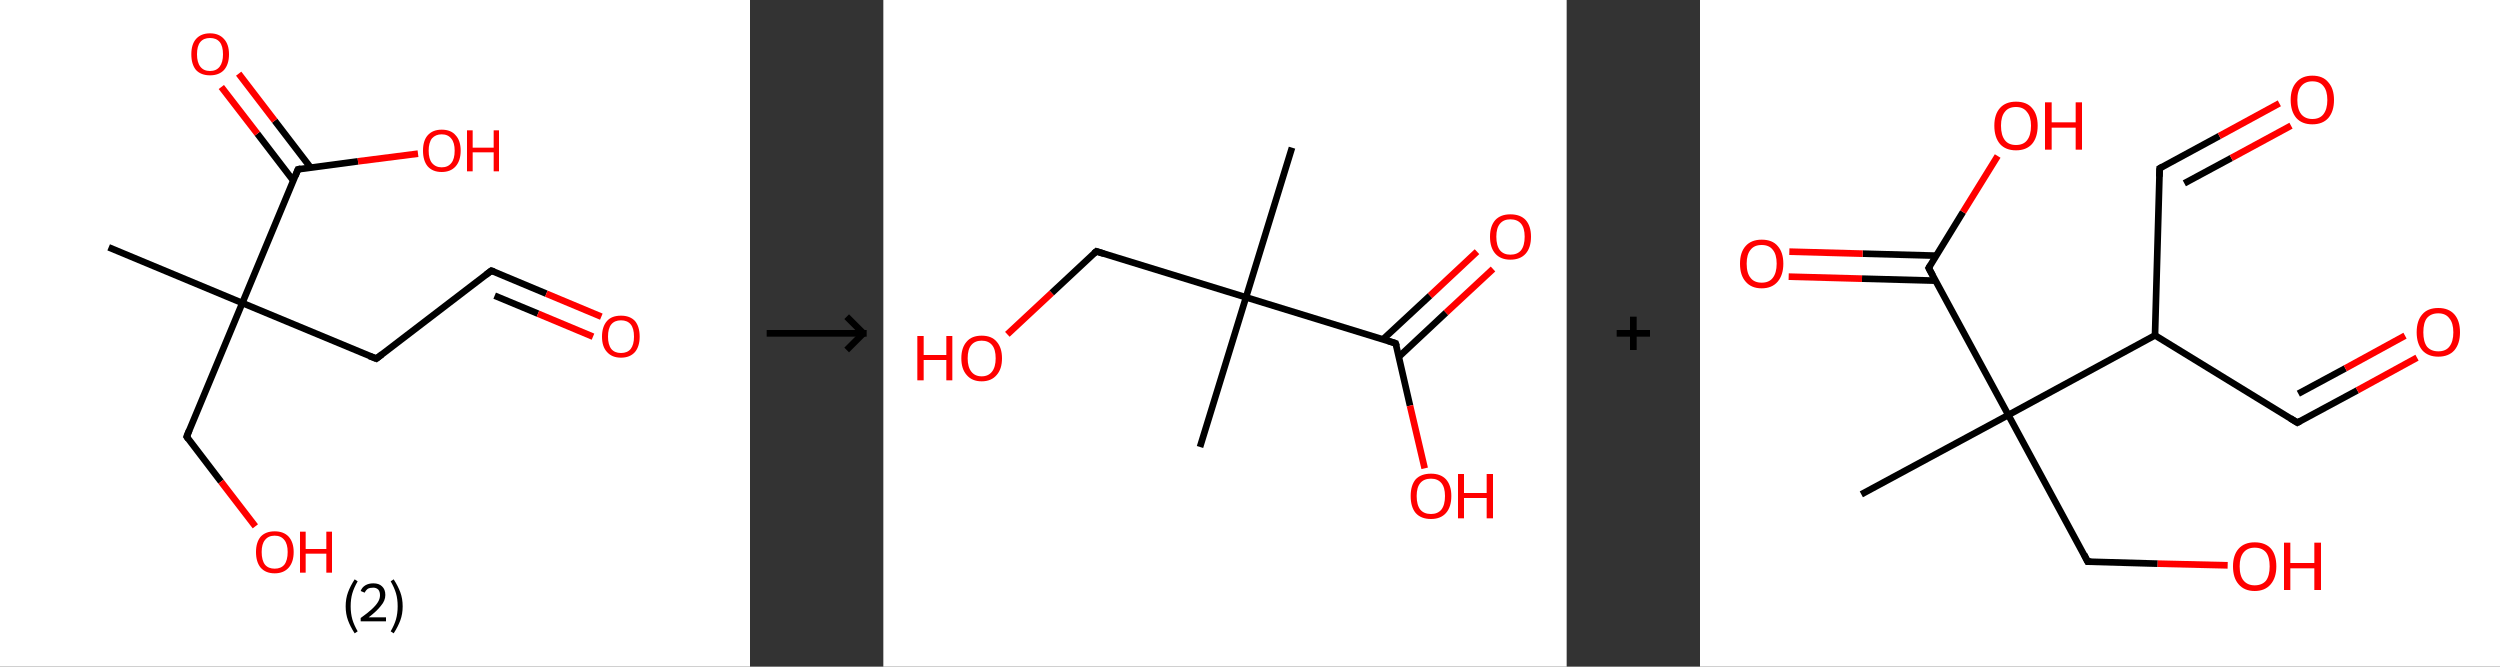 <?xml version='1.0' encoding='ASCII' standalone='yes'?>
<svg xmlns="http://www.w3.org/2000/svg" xmlns:xlink="http://www.w3.org/1999/xlink" version="1.1" width="750.0px" viewBox="0 0 750.0 200.0" height="200.0px">
  <rect x="0" y="0" width="750.0" height="200.0" fill="#333333" stroke="none"/>
  <g>
    <g transform="translate(0, 0) scale(1 1) "><!-- END OF HEADER -->
<rect style="opacity:1.0;fill:#FFFFFF;stroke:none" width="225.0" height="200.0" x="0.0" y="0.0"> </rect>
<path class="bond-0 atom-0 atom-1" d="M 32.6,74.2 L 72.7,90.9" style="fill:none;fill-rule:evenodd;stroke:#000000;stroke-width:2.0px;stroke-linecap:butt;stroke-linejoin:miter;stroke-opacity:1"/>
<path class="bond-1 atom-1 atom-2" d="M 72.7,90.9 L 56.0,131.0" style="fill:none;fill-rule:evenodd;stroke:#000000;stroke-width:2.0px;stroke-linecap:butt;stroke-linejoin:miter;stroke-opacity:1"/>
<path class="bond-2 atom-2 atom-3" d="M 56.0,131.0 L 66.3,144.5" style="fill:none;fill-rule:evenodd;stroke:#000000;stroke-width:2.0px;stroke-linecap:butt;stroke-linejoin:miter;stroke-opacity:1"/>
<path class="bond-2 atom-2 atom-3" d="M 66.3,144.5 L 76.6,157.9" style="fill:none;fill-rule:evenodd;stroke:#FF0000;stroke-width:2.0px;stroke-linecap:butt;stroke-linejoin:miter;stroke-opacity:1"/>
<path class="bond-3 atom-1 atom-4" d="M 72.7,90.9 L 112.9,107.6" style="fill:none;fill-rule:evenodd;stroke:#000000;stroke-width:2.0px;stroke-linecap:butt;stroke-linejoin:miter;stroke-opacity:1"/>
<path class="bond-4 atom-4 atom-5" d="M 112.9,107.6 L 147.4,81.2" style="fill:none;fill-rule:evenodd;stroke:#000000;stroke-width:2.0px;stroke-linecap:butt;stroke-linejoin:miter;stroke-opacity:1"/>
<path class="bond-5 atom-5 atom-6" d="M 147.4,81.2 L 163.9,88.1" style="fill:none;fill-rule:evenodd;stroke:#000000;stroke-width:2.0px;stroke-linecap:butt;stroke-linejoin:miter;stroke-opacity:1"/>
<path class="bond-5 atom-5 atom-6" d="M 163.9,88.1 L 180.4,95.0" style="fill:none;fill-rule:evenodd;stroke:#FF0000;stroke-width:2.0px;stroke-linecap:butt;stroke-linejoin:miter;stroke-opacity:1"/>
<path class="bond-5 atom-5 atom-6" d="M 148.4,88.7 L 161.4,94.1" style="fill:none;fill-rule:evenodd;stroke:#000000;stroke-width:2.0px;stroke-linecap:butt;stroke-linejoin:miter;stroke-opacity:1"/>
<path class="bond-5 atom-5 atom-6" d="M 161.4,94.1 L 177.9,101.0" style="fill:none;fill-rule:evenodd;stroke:#FF0000;stroke-width:2.0px;stroke-linecap:butt;stroke-linejoin:miter;stroke-opacity:1"/>
<path class="bond-6 atom-1 atom-7" d="M 72.7,90.9 L 89.4,50.8" style="fill:none;fill-rule:evenodd;stroke:#000000;stroke-width:2.0px;stroke-linecap:butt;stroke-linejoin:miter;stroke-opacity:1"/>
<path class="bond-7 atom-7 atom-8" d="M 93.2,50.3 L 82.4,36.2" style="fill:none;fill-rule:evenodd;stroke:#000000;stroke-width:2.0px;stroke-linecap:butt;stroke-linejoin:miter;stroke-opacity:1"/>
<path class="bond-7 atom-7 atom-8" d="M 82.4,36.2 L 71.6,22.1" style="fill:none;fill-rule:evenodd;stroke:#FF0000;stroke-width:2.0px;stroke-linecap:butt;stroke-linejoin:miter;stroke-opacity:1"/>
<path class="bond-7 atom-7 atom-8" d="M 88.0,54.2 L 77.2,40.1" style="fill:none;fill-rule:evenodd;stroke:#000000;stroke-width:2.0px;stroke-linecap:butt;stroke-linejoin:miter;stroke-opacity:1"/>
<path class="bond-7 atom-7 atom-8" d="M 77.2,40.1 L 66.4,26.1" style="fill:none;fill-rule:evenodd;stroke:#FF0000;stroke-width:2.0px;stroke-linecap:butt;stroke-linejoin:miter;stroke-opacity:1"/>
<path class="bond-8 atom-7 atom-9" d="M 89.4,50.8 L 107.4,48.4" style="fill:none;fill-rule:evenodd;stroke:#000000;stroke-width:2.0px;stroke-linecap:butt;stroke-linejoin:miter;stroke-opacity:1"/>
<path class="bond-8 atom-7 atom-9" d="M 107.4,48.4 L 125.4,46.1" style="fill:none;fill-rule:evenodd;stroke:#FF0000;stroke-width:2.0px;stroke-linecap:butt;stroke-linejoin:miter;stroke-opacity:1"/>
<path d="M 56.8,129.0 L 56.0,131.0 L 56.5,131.7" style="fill:none;stroke:#000000;stroke-width:2.0px;stroke-linecap:butt;stroke-linejoin:miter;stroke-opacity:1;"/>
<path d="M 110.8,106.8 L 112.9,107.6 L 114.6,106.3" style="fill:none;stroke:#000000;stroke-width:2.0px;stroke-linecap:butt;stroke-linejoin:miter;stroke-opacity:1;"/>
<path d="M 145.7,82.5 L 147.4,81.2 L 148.2,81.5" style="fill:none;stroke:#000000;stroke-width:2.0px;stroke-linecap:butt;stroke-linejoin:miter;stroke-opacity:1;"/>
<path d="M 88.6,52.8 L 89.4,50.8 L 90.3,50.6" style="fill:none;stroke:#000000;stroke-width:2.0px;stroke-linecap:butt;stroke-linejoin:miter;stroke-opacity:1;"/>
<path class="atom-3" d="M 76.8 165.6 Q 76.8 162.7, 78.2 161.0 Q 79.7 159.4, 82.4 159.4 Q 85.1 159.4, 86.6 161.0 Q 88.1 162.7, 88.1 165.6 Q 88.1 168.6, 86.6 170.3 Q 85.1 172.0, 82.4 172.0 Q 79.7 172.0, 78.2 170.3 Q 76.8 168.6, 76.8 165.6 M 82.4 170.6 Q 84.3 170.6, 85.3 169.4 Q 86.3 168.1, 86.3 165.6 Q 86.3 163.2, 85.3 162.0 Q 84.3 160.7, 82.4 160.7 Q 80.5 160.7, 79.5 162.0 Q 78.5 163.2, 78.5 165.6 Q 78.5 168.1, 79.5 169.4 Q 80.5 170.6, 82.4 170.6 " fill="#FF0000"/>
<path class="atom-3" d="M 90.0 159.5 L 91.7 159.5 L 91.7 164.7 L 97.9 164.7 L 97.9 159.5 L 99.6 159.5 L 99.6 171.8 L 97.9 171.8 L 97.9 166.1 L 91.7 166.1 L 91.7 171.8 L 90.0 171.8 L 90.0 159.5 " fill="#FF0000"/>
<path class="atom-6" d="M 180.6 101.0 Q 180.6 98.0, 182.1 96.3 Q 183.5 94.7, 186.3 94.7 Q 189.0 94.7, 190.5 96.3 Q 191.9 98.0, 191.9 101.0 Q 191.9 103.9, 190.5 105.6 Q 189.0 107.3, 186.3 107.3 Q 183.6 107.3, 182.1 105.6 Q 180.6 104.0, 180.6 101.0 M 186.3 105.9 Q 188.2 105.9, 189.2 104.7 Q 190.2 103.4, 190.2 101.0 Q 190.2 98.5, 189.2 97.3 Q 188.2 96.1, 186.3 96.1 Q 184.4 96.1, 183.4 97.3 Q 182.4 98.5, 182.4 101.0 Q 182.4 103.4, 183.4 104.7 Q 184.4 105.9, 186.3 105.9 " fill="#FF0000"/>
<path class="atom-8" d="M 57.4 16.3 Q 57.4 13.3, 58.8 11.7 Q 60.3 10.0, 63.0 10.0 Q 65.7 10.0, 67.2 11.7 Q 68.7 13.3, 68.7 16.3 Q 68.7 19.3, 67.2 21.0 Q 65.7 22.6, 63.0 22.6 Q 60.3 22.6, 58.8 21.0 Q 57.4 19.3, 57.4 16.3 M 63.0 21.3 Q 64.9 21.3, 65.9 20.0 Q 66.9 18.7, 66.9 16.3 Q 66.9 13.8, 65.9 12.6 Q 64.9 11.4, 63.0 11.4 Q 61.1 11.4, 60.1 12.6 Q 59.1 13.8, 59.1 16.3 Q 59.1 18.7, 60.1 20.0 Q 61.1 21.3, 63.0 21.3 " fill="#FF0000"/>
<path class="atom-9" d="M 126.9 45.2 Q 126.9 42.2, 128.3 40.6 Q 129.8 38.9, 132.5 38.9 Q 135.3 38.9, 136.7 40.6 Q 138.2 42.2, 138.2 45.2 Q 138.2 48.2, 136.7 49.9 Q 135.2 51.6, 132.5 51.6 Q 129.8 51.6, 128.3 49.9 Q 126.9 48.2, 126.9 45.2 M 132.5 50.2 Q 134.4 50.2, 135.4 48.9 Q 136.4 47.7, 136.4 45.2 Q 136.4 42.8, 135.4 41.6 Q 134.4 40.3, 132.5 40.3 Q 130.7 40.3, 129.6 41.5 Q 128.6 42.8, 128.6 45.2 Q 128.6 47.7, 129.6 48.9 Q 130.7 50.2, 132.5 50.2 " fill="#FF0000"/>
<path class="atom-9" d="M 140.1 39.1 L 141.8 39.1 L 141.8 44.3 L 148.1 44.3 L 148.1 39.1 L 149.7 39.1 L 149.7 51.4 L 148.1 51.4 L 148.1 45.7 L 141.8 45.7 L 141.8 51.4 L 140.1 51.4 L 140.1 39.1 " fill="#FF0000"/>
<path class="legend" d="M 103.7 181.9 Q 103.7 179.6, 104.4 177.7 Q 105.1 175.8, 106.4 173.8 L 107.3 174.4 Q 106.2 176.3, 105.7 178.0 Q 105.2 179.7, 105.2 181.9 Q 105.2 184.0, 105.7 185.8 Q 106.2 187.5, 107.3 189.4 L 106.4 190.0 Q 105.1 188.0, 104.4 186.1 Q 103.7 184.2, 103.7 181.9 " fill="#000000"/>
<path class="legend" d="M 108.2 177.3 Q 108.6 176.2, 109.6 175.6 Q 110.6 175.0, 112.0 175.0 Q 113.7 175.0, 114.6 175.9 Q 115.6 176.8, 115.6 178.5 Q 115.6 180.2, 114.3 181.7 Q 113.1 183.3, 110.6 185.2 L 115.8 185.2 L 115.8 186.4 L 108.2 186.4 L 108.2 185.4 Q 110.3 183.9, 111.5 182.8 Q 112.8 181.6, 113.4 180.6 Q 114.0 179.6, 114.0 178.6 Q 114.0 177.5, 113.5 176.9 Q 112.9 176.3, 112.0 176.3 Q 111.0 176.3, 110.4 176.6 Q 109.8 177.0, 109.4 177.8 L 108.2 177.3 " fill="#000000"/>
<path class="legend" d="M 120.8 181.9 Q 120.8 184.2, 120.1 186.1 Q 119.4 188.0, 118.1 190.0 L 117.2 189.4 Q 118.3 187.5, 118.8 185.8 Q 119.3 184.0, 119.3 181.9 Q 119.3 179.7, 118.8 178.0 Q 118.3 176.3, 117.2 174.4 L 118.1 173.8 Q 119.4 175.8, 120.1 177.7 Q 120.8 179.6, 120.8 181.9 " fill="#000000"/>
</g>
    <g transform="translate(225.0, 0) scale(1 1) "><line x1="5" y1="100" x2="35" y2="100" style="stroke:rgb(0,0,0);stroke-width:2"/>
  <line x1="34" y1="100" x2="29" y2="95" style="stroke:rgb(0,0,0);stroke-width:2"/>
  <line x1="34" y1="100" x2="29" y2="105" style="stroke:rgb(0,0,0);stroke-width:2"/>
</g>
    <g transform="translate(265.0, 0) scale(1 1) "><!-- END OF HEADER -->
<rect style="opacity:1.0;fill:#FFFFFF;stroke:none" width="205.0" height="200.0" x="0.0" y="0.0"> </rect>
<path class="bond-0 atom-0 atom-1" d="M 122.6,44.3 L 108.8,89.2" style="fill:none;fill-rule:evenodd;stroke:#000000;stroke-width:2.0px;stroke-linecap:butt;stroke-linejoin:miter;stroke-opacity:1"/>
<path class="bond-1 atom-1 atom-2" d="M 108.8,89.2 L 95.0,134.1" style="fill:none;fill-rule:evenodd;stroke:#000000;stroke-width:2.0px;stroke-linecap:butt;stroke-linejoin:miter;stroke-opacity:1"/>
<path class="bond-2 atom-1 atom-3" d="M 108.8,89.2 L 63.9,75.4" style="fill:none;fill-rule:evenodd;stroke:#000000;stroke-width:2.0px;stroke-linecap:butt;stroke-linejoin:miter;stroke-opacity:1"/>
<path class="bond-3 atom-3 atom-4" d="M 63.9,75.4 L 50.5,87.9" style="fill:none;fill-rule:evenodd;stroke:#000000;stroke-width:2.0px;stroke-linecap:butt;stroke-linejoin:miter;stroke-opacity:1"/>
<path class="bond-3 atom-3 atom-4" d="M 50.5,87.9 L 37.2,100.3" style="fill:none;fill-rule:evenodd;stroke:#FF0000;stroke-width:2.0px;stroke-linecap:butt;stroke-linejoin:miter;stroke-opacity:1"/>
<path class="bond-4 atom-1 atom-5" d="M 108.8,89.2 L 153.7,103.0" style="fill:none;fill-rule:evenodd;stroke:#000000;stroke-width:2.0px;stroke-linecap:butt;stroke-linejoin:miter;stroke-opacity:1"/>
<path class="bond-5 atom-5 atom-6" d="M 154.7,107.0 L 168.8,93.8" style="fill:none;fill-rule:evenodd;stroke:#000000;stroke-width:2.0px;stroke-linecap:butt;stroke-linejoin:miter;stroke-opacity:1"/>
<path class="bond-5 atom-5 atom-6" d="M 168.8,93.8 L 182.9,80.7" style="fill:none;fill-rule:evenodd;stroke:#FF0000;stroke-width:2.0px;stroke-linecap:butt;stroke-linejoin:miter;stroke-opacity:1"/>
<path class="bond-5 atom-5 atom-6" d="M 149.9,101.8 L 164.0,88.7" style="fill:none;fill-rule:evenodd;stroke:#000000;stroke-width:2.0px;stroke-linecap:butt;stroke-linejoin:miter;stroke-opacity:1"/>
<path class="bond-5 atom-5 atom-6" d="M 164.0,88.7 L 178.1,75.5" style="fill:none;fill-rule:evenodd;stroke:#FF0000;stroke-width:2.0px;stroke-linecap:butt;stroke-linejoin:miter;stroke-opacity:1"/>
<path class="bond-6 atom-5 atom-7" d="M 153.7,103.0 L 158.0,121.7" style="fill:none;fill-rule:evenodd;stroke:#000000;stroke-width:2.0px;stroke-linecap:butt;stroke-linejoin:miter;stroke-opacity:1"/>
<path class="bond-6 atom-5 atom-7" d="M 158.0,121.7 L 162.4,140.5" style="fill:none;fill-rule:evenodd;stroke:#FF0000;stroke-width:2.0px;stroke-linecap:butt;stroke-linejoin:miter;stroke-opacity:1"/>
<path d="M 66.1,76.1 L 63.9,75.4 L 63.2,76.0" style="fill:none;stroke:#000000;stroke-width:2.0px;stroke-linecap:butt;stroke-linejoin:miter;stroke-opacity:1;"/>
<path d="M 151.5,102.3 L 153.7,103.0 L 154.0,103.9" style="fill:none;stroke:#000000;stroke-width:2.0px;stroke-linecap:butt;stroke-linejoin:miter;stroke-opacity:1;"/>
<path class="atom-4" d="M 10.2 100.8 L 12.1 100.8 L 12.1 106.5 L 18.9 106.5 L 18.9 100.8 L 20.7 100.8 L 20.7 114.1 L 18.9 114.1 L 18.9 108.0 L 12.1 108.0 L 12.1 114.1 L 10.2 114.1 L 10.2 100.8 " fill="#FF0000"/>
<path class="atom-4" d="M 23.4 107.5 Q 23.4 104.3, 25.0 102.5 Q 26.5 100.7, 29.5 100.7 Q 32.5 100.7, 34.0 102.5 Q 35.6 104.3, 35.6 107.5 Q 35.6 110.7, 34.0 112.5 Q 32.4 114.4, 29.5 114.4 Q 26.6 114.4, 25.0 112.5 Q 23.4 110.7, 23.4 107.5 M 29.5 112.9 Q 31.5 112.9, 32.6 111.5 Q 33.7 110.1, 33.7 107.5 Q 33.7 104.8, 32.6 103.5 Q 31.5 102.2, 29.5 102.2 Q 27.5 102.2, 26.4 103.5 Q 25.3 104.8, 25.3 107.5 Q 25.3 110.1, 26.4 111.5 Q 27.5 112.9, 29.5 112.9 " fill="#FF0000"/>
<path class="atom-6" d="M 182.0 71.0 Q 182.0 67.8, 183.6 66.0 Q 185.2 64.3, 188.1 64.3 Q 191.1 64.3, 192.7 66.0 Q 194.3 67.8, 194.3 71.0 Q 194.3 74.3, 192.7 76.1 Q 191.1 77.9, 188.1 77.9 Q 185.2 77.9, 183.6 76.1 Q 182.0 74.3, 182.0 71.0 M 188.1 76.4 Q 190.2 76.4, 191.3 75.1 Q 192.4 73.7, 192.4 71.0 Q 192.4 68.4, 191.3 67.1 Q 190.2 65.8, 188.1 65.8 Q 186.1 65.8, 185.0 67.1 Q 183.9 68.4, 183.9 71.0 Q 183.9 73.7, 185.0 75.1 Q 186.1 76.4, 188.1 76.4 " fill="#FF0000"/>
<path class="atom-7" d="M 158.2 148.8 Q 158.2 145.6, 159.7 143.8 Q 161.3 142.1, 164.3 142.1 Q 167.2 142.1, 168.8 143.8 Q 170.4 145.6, 170.4 148.8 Q 170.4 152.1, 168.8 153.9 Q 167.2 155.7, 164.3 155.7 Q 161.3 155.7, 159.7 153.9 Q 158.2 152.1, 158.2 148.8 M 164.3 154.2 Q 166.3 154.2, 167.4 152.9 Q 168.5 151.5, 168.5 148.8 Q 168.5 146.2, 167.4 144.9 Q 166.3 143.6, 164.3 143.6 Q 162.2 143.6, 161.1 144.9 Q 160.0 146.2, 160.0 148.8 Q 160.0 151.5, 161.1 152.9 Q 162.2 154.2, 164.3 154.2 " fill="#FF0000"/>
<path class="atom-7" d="M 172.4 142.2 L 174.2 142.2 L 174.2 147.9 L 181.0 147.9 L 181.0 142.2 L 182.9 142.2 L 182.9 155.5 L 181.0 155.5 L 181.0 149.4 L 174.2 149.4 L 174.2 155.5 L 172.4 155.5 L 172.4 142.2 " fill="#FF0000"/>
</g>
    <g transform="translate(470.0, 0) scale(1 1) "><line x1="15" y1="100" x2="25" y2="100" style="stroke:rgb(0,0,0);stroke-width:2"/>
  <line x1="20" y1="95" x2="20" y2="105" style="stroke:rgb(0,0,0);stroke-width:2"/>
</g>
    <g transform="translate(510.0, 0) scale(1 1) "><!-- END OF HEADER -->
<rect style="opacity:1.0;fill:#FFFFFF;stroke:none" width="240.0" height="200.0" x="0.0" y="0.0"> </rect>
<path class="bond-0 atom-0 atom-1" d="M 48.4,148.3 L 92.5,124.5" style="fill:none;fill-rule:evenodd;stroke:#000000;stroke-width:2.0px;stroke-linecap:butt;stroke-linejoin:miter;stroke-opacity:1"/>
<path class="bond-1 atom-1 atom-2" d="M 92.5,124.5 L 116.3,168.5" style="fill:none;fill-rule:evenodd;stroke:#000000;stroke-width:2.0px;stroke-linecap:butt;stroke-linejoin:miter;stroke-opacity:1"/>
<path class="bond-2 atom-2 atom-3" d="M 116.3,168.5 L 137.3,169.1" style="fill:none;fill-rule:evenodd;stroke:#000000;stroke-width:2.0px;stroke-linecap:butt;stroke-linejoin:miter;stroke-opacity:1"/>
<path class="bond-2 atom-2 atom-3" d="M 137.3,169.1 L 158.3,169.6" style="fill:none;fill-rule:evenodd;stroke:#FF0000;stroke-width:2.0px;stroke-linecap:butt;stroke-linejoin:miter;stroke-opacity:1"/>
<path class="bond-3 atom-1 atom-4" d="M 92.5,124.5 L 68.6,80.4" style="fill:none;fill-rule:evenodd;stroke:#000000;stroke-width:2.0px;stroke-linecap:butt;stroke-linejoin:miter;stroke-opacity:1"/>
<path class="bond-4 atom-4 atom-5" d="M 70.9,76.7 L 48.8,76.1" style="fill:none;fill-rule:evenodd;stroke:#000000;stroke-width:2.0px;stroke-linecap:butt;stroke-linejoin:miter;stroke-opacity:1"/>
<path class="bond-4 atom-4 atom-5" d="M 48.8,76.1 L 26.8,75.5" style="fill:none;fill-rule:evenodd;stroke:#FF0000;stroke-width:2.0px;stroke-linecap:butt;stroke-linejoin:miter;stroke-opacity:1"/>
<path class="bond-4 atom-4 atom-5" d="M 70.7,84.2 L 48.6,83.6" style="fill:none;fill-rule:evenodd;stroke:#000000;stroke-width:2.0px;stroke-linecap:butt;stroke-linejoin:miter;stroke-opacity:1"/>
<path class="bond-4 atom-4 atom-5" d="M 48.6,83.6 L 26.6,83.0" style="fill:none;fill-rule:evenodd;stroke:#FF0000;stroke-width:2.0px;stroke-linecap:butt;stroke-linejoin:miter;stroke-opacity:1"/>
<path class="bond-5 atom-4 atom-6" d="M 68.6,80.4 L 78.9,63.6" style="fill:none;fill-rule:evenodd;stroke:#000000;stroke-width:2.0px;stroke-linecap:butt;stroke-linejoin:miter;stroke-opacity:1"/>
<path class="bond-5 atom-4 atom-6" d="M 78.9,63.6 L 89.3,46.8" style="fill:none;fill-rule:evenodd;stroke:#FF0000;stroke-width:2.0px;stroke-linecap:butt;stroke-linejoin:miter;stroke-opacity:1"/>
<path class="bond-6 atom-1 atom-7" d="M 92.5,124.5 L 136.5,100.6" style="fill:none;fill-rule:evenodd;stroke:#000000;stroke-width:2.0px;stroke-linecap:butt;stroke-linejoin:miter;stroke-opacity:1"/>
<path class="bond-7 atom-7 atom-8" d="M 136.5,100.6 L 137.9,50.5" style="fill:none;fill-rule:evenodd;stroke:#000000;stroke-width:2.0px;stroke-linecap:butt;stroke-linejoin:miter;stroke-opacity:1"/>
<path class="bond-8 atom-8 atom-9" d="M 137.9,50.5 L 155.8,40.8" style="fill:none;fill-rule:evenodd;stroke:#000000;stroke-width:2.0px;stroke-linecap:butt;stroke-linejoin:miter;stroke-opacity:1"/>
<path class="bond-8 atom-8 atom-9" d="M 155.8,40.8 L 173.8,31.0" style="fill:none;fill-rule:evenodd;stroke:#FF0000;stroke-width:2.0px;stroke-linecap:butt;stroke-linejoin:miter;stroke-opacity:1"/>
<path class="bond-8 atom-8 atom-9" d="M 145.3,55.0 L 159.4,47.4" style="fill:none;fill-rule:evenodd;stroke:#000000;stroke-width:2.0px;stroke-linecap:butt;stroke-linejoin:miter;stroke-opacity:1"/>
<path class="bond-8 atom-8 atom-9" d="M 159.4,47.4 L 177.3,37.7" style="fill:none;fill-rule:evenodd;stroke:#FF0000;stroke-width:2.0px;stroke-linecap:butt;stroke-linejoin:miter;stroke-opacity:1"/>
<path class="bond-9 atom-7 atom-10" d="M 136.5,100.6 L 179.2,126.8" style="fill:none;fill-rule:evenodd;stroke:#000000;stroke-width:2.0px;stroke-linecap:butt;stroke-linejoin:miter;stroke-opacity:1"/>
<path class="bond-10 atom-10 atom-11" d="M 179.2,126.8 L 197.2,117.1" style="fill:none;fill-rule:evenodd;stroke:#000000;stroke-width:2.0px;stroke-linecap:butt;stroke-linejoin:miter;stroke-opacity:1"/>
<path class="bond-10 atom-10 atom-11" d="M 197.2,117.1 L 215.1,107.3" style="fill:none;fill-rule:evenodd;stroke:#FF0000;stroke-width:2.0px;stroke-linecap:butt;stroke-linejoin:miter;stroke-opacity:1"/>
<path class="bond-10 atom-10 atom-11" d="M 179.5,118.1 L 193.6,110.5" style="fill:none;fill-rule:evenodd;stroke:#000000;stroke-width:2.0px;stroke-linecap:butt;stroke-linejoin:miter;stroke-opacity:1"/>
<path class="bond-10 atom-10 atom-11" d="M 193.6,110.5 L 211.5,100.7" style="fill:none;fill-rule:evenodd;stroke:#FF0000;stroke-width:2.0px;stroke-linecap:butt;stroke-linejoin:miter;stroke-opacity:1"/>
<path d="M 115.2,166.3 L 116.3,168.5 L 117.4,168.5" style="fill:none;stroke:#000000;stroke-width:2.0px;stroke-linecap:butt;stroke-linejoin:miter;stroke-opacity:1;"/>
<path d="M 69.8,82.6 L 68.6,80.4 L 69.1,79.6" style="fill:none;stroke:#000000;stroke-width:2.0px;stroke-linecap:butt;stroke-linejoin:miter;stroke-opacity:1;"/>
<path d="M 137.8,53.0 L 137.9,50.5 L 138.8,50.0" style="fill:none;stroke:#000000;stroke-width:2.0px;stroke-linecap:butt;stroke-linejoin:miter;stroke-opacity:1;"/>
<path d="M 177.1,125.5 L 179.2,126.8 L 180.1,126.3" style="fill:none;stroke:#000000;stroke-width:2.0px;stroke-linecap:butt;stroke-linejoin:miter;stroke-opacity:1;"/>
<path class="atom-3" d="M 159.9 169.9 Q 159.9 166.5, 161.6 164.6 Q 163.3 162.7, 166.4 162.7 Q 169.6 162.7, 171.3 164.6 Q 172.9 166.5, 172.9 169.9 Q 172.9 173.3, 171.2 175.3 Q 169.5 177.3, 166.4 177.3 Q 163.3 177.3, 161.6 175.3 Q 159.9 173.4, 159.9 169.9 M 166.4 175.6 Q 168.6 175.6, 169.8 174.2 Q 170.9 172.7, 170.9 169.9 Q 170.9 167.1, 169.8 165.7 Q 168.6 164.3, 166.4 164.3 Q 164.3 164.3, 163.1 165.7 Q 161.9 167.1, 161.9 169.9 Q 161.9 172.8, 163.1 174.2 Q 164.3 175.6, 166.4 175.6 " fill="#FF0000"/>
<path class="atom-3" d="M 175.2 162.8 L 177.1 162.8 L 177.1 168.9 L 184.3 168.9 L 184.3 162.8 L 186.3 162.8 L 186.3 177.0 L 184.3 177.0 L 184.3 170.5 L 177.1 170.5 L 177.1 177.0 L 175.2 177.0 L 175.2 162.8 " fill="#FF0000"/>
<path class="atom-5" d="M 12.0 79.1 Q 12.0 75.7, 13.7 73.8 Q 15.4 71.9, 18.5 71.9 Q 21.7 71.9, 23.3 73.8 Q 25.0 75.7, 25.0 79.1 Q 25.0 82.5, 23.3 84.5 Q 21.6 86.5, 18.5 86.5 Q 15.4 86.5, 13.7 84.5 Q 12.0 82.6, 12.0 79.1 M 18.5 84.8 Q 20.7 84.8, 21.8 83.4 Q 23.0 81.9, 23.0 79.1 Q 23.0 76.3, 21.8 74.9 Q 20.7 73.5, 18.5 73.5 Q 16.3 73.5, 15.2 74.9 Q 14.0 76.3, 14.0 79.1 Q 14.0 82.0, 15.2 83.4 Q 16.3 84.8, 18.5 84.8 " fill="#FF0000"/>
<path class="atom-6" d="M 88.3 37.7 Q 88.3 34.3, 90.0 32.4 Q 91.7 30.5, 94.8 30.5 Q 98.0 30.5, 99.6 32.4 Q 101.3 34.3, 101.3 37.7 Q 101.3 41.2, 99.6 43.2 Q 97.9 45.1, 94.8 45.1 Q 91.7 45.1, 90.0 43.2 Q 88.3 41.2, 88.3 37.7 M 94.8 43.5 Q 97.0 43.5, 98.1 42.1 Q 99.3 40.6, 99.3 37.7 Q 99.3 35.0, 98.1 33.6 Q 97.0 32.1, 94.8 32.1 Q 92.6 32.1, 91.5 33.5 Q 90.3 34.9, 90.3 37.7 Q 90.3 40.6, 91.5 42.1 Q 92.6 43.5, 94.8 43.5 " fill="#FF0000"/>
<path class="atom-6" d="M 103.5 30.7 L 105.5 30.7 L 105.5 36.7 L 112.7 36.7 L 112.7 30.7 L 114.6 30.7 L 114.6 44.9 L 112.7 44.9 L 112.7 38.3 L 105.5 38.3 L 105.5 44.9 L 103.5 44.9 L 103.5 30.7 " fill="#FF0000"/>
<path class="atom-9" d="M 177.2 30.0 Q 177.2 26.6, 178.9 24.7 Q 180.6 22.7, 183.7 22.7 Q 186.9 22.7, 188.5 24.7 Q 190.2 26.6, 190.2 30.0 Q 190.2 33.4, 188.5 35.4 Q 186.8 37.3, 183.7 37.3 Q 180.6 37.3, 178.9 35.4 Q 177.2 33.4, 177.2 30.0 M 183.7 35.7 Q 185.9 35.7, 187.0 34.3 Q 188.2 32.8, 188.2 30.0 Q 188.2 27.2, 187.0 25.8 Q 185.9 24.4, 183.7 24.4 Q 181.6 24.4, 180.4 25.8 Q 179.2 27.2, 179.2 30.0 Q 179.2 32.8, 180.4 34.3 Q 181.6 35.7, 183.7 35.7 " fill="#FF0000"/>
<path class="atom-11" d="M 215.0 99.7 Q 215.0 96.2, 216.7 94.3 Q 218.3 92.4, 221.5 92.4 Q 224.6 92.4, 226.3 94.3 Q 228.0 96.2, 228.0 99.7 Q 228.0 103.1, 226.3 105.1 Q 224.6 107.0, 221.5 107.0 Q 218.4 107.0, 216.7 105.1 Q 215.0 103.1, 215.0 99.7 M 221.5 105.4 Q 223.7 105.4, 224.8 104.0 Q 226.0 102.5, 226.0 99.7 Q 226.0 96.9, 224.8 95.5 Q 223.7 94.0, 221.5 94.0 Q 219.3 94.0, 218.1 95.4 Q 217.0 96.8, 217.0 99.7 Q 217.0 102.5, 218.1 104.0 Q 219.3 105.4, 221.5 105.4 " fill="#FF0000"/>
</g>
  </g>
</svg>
